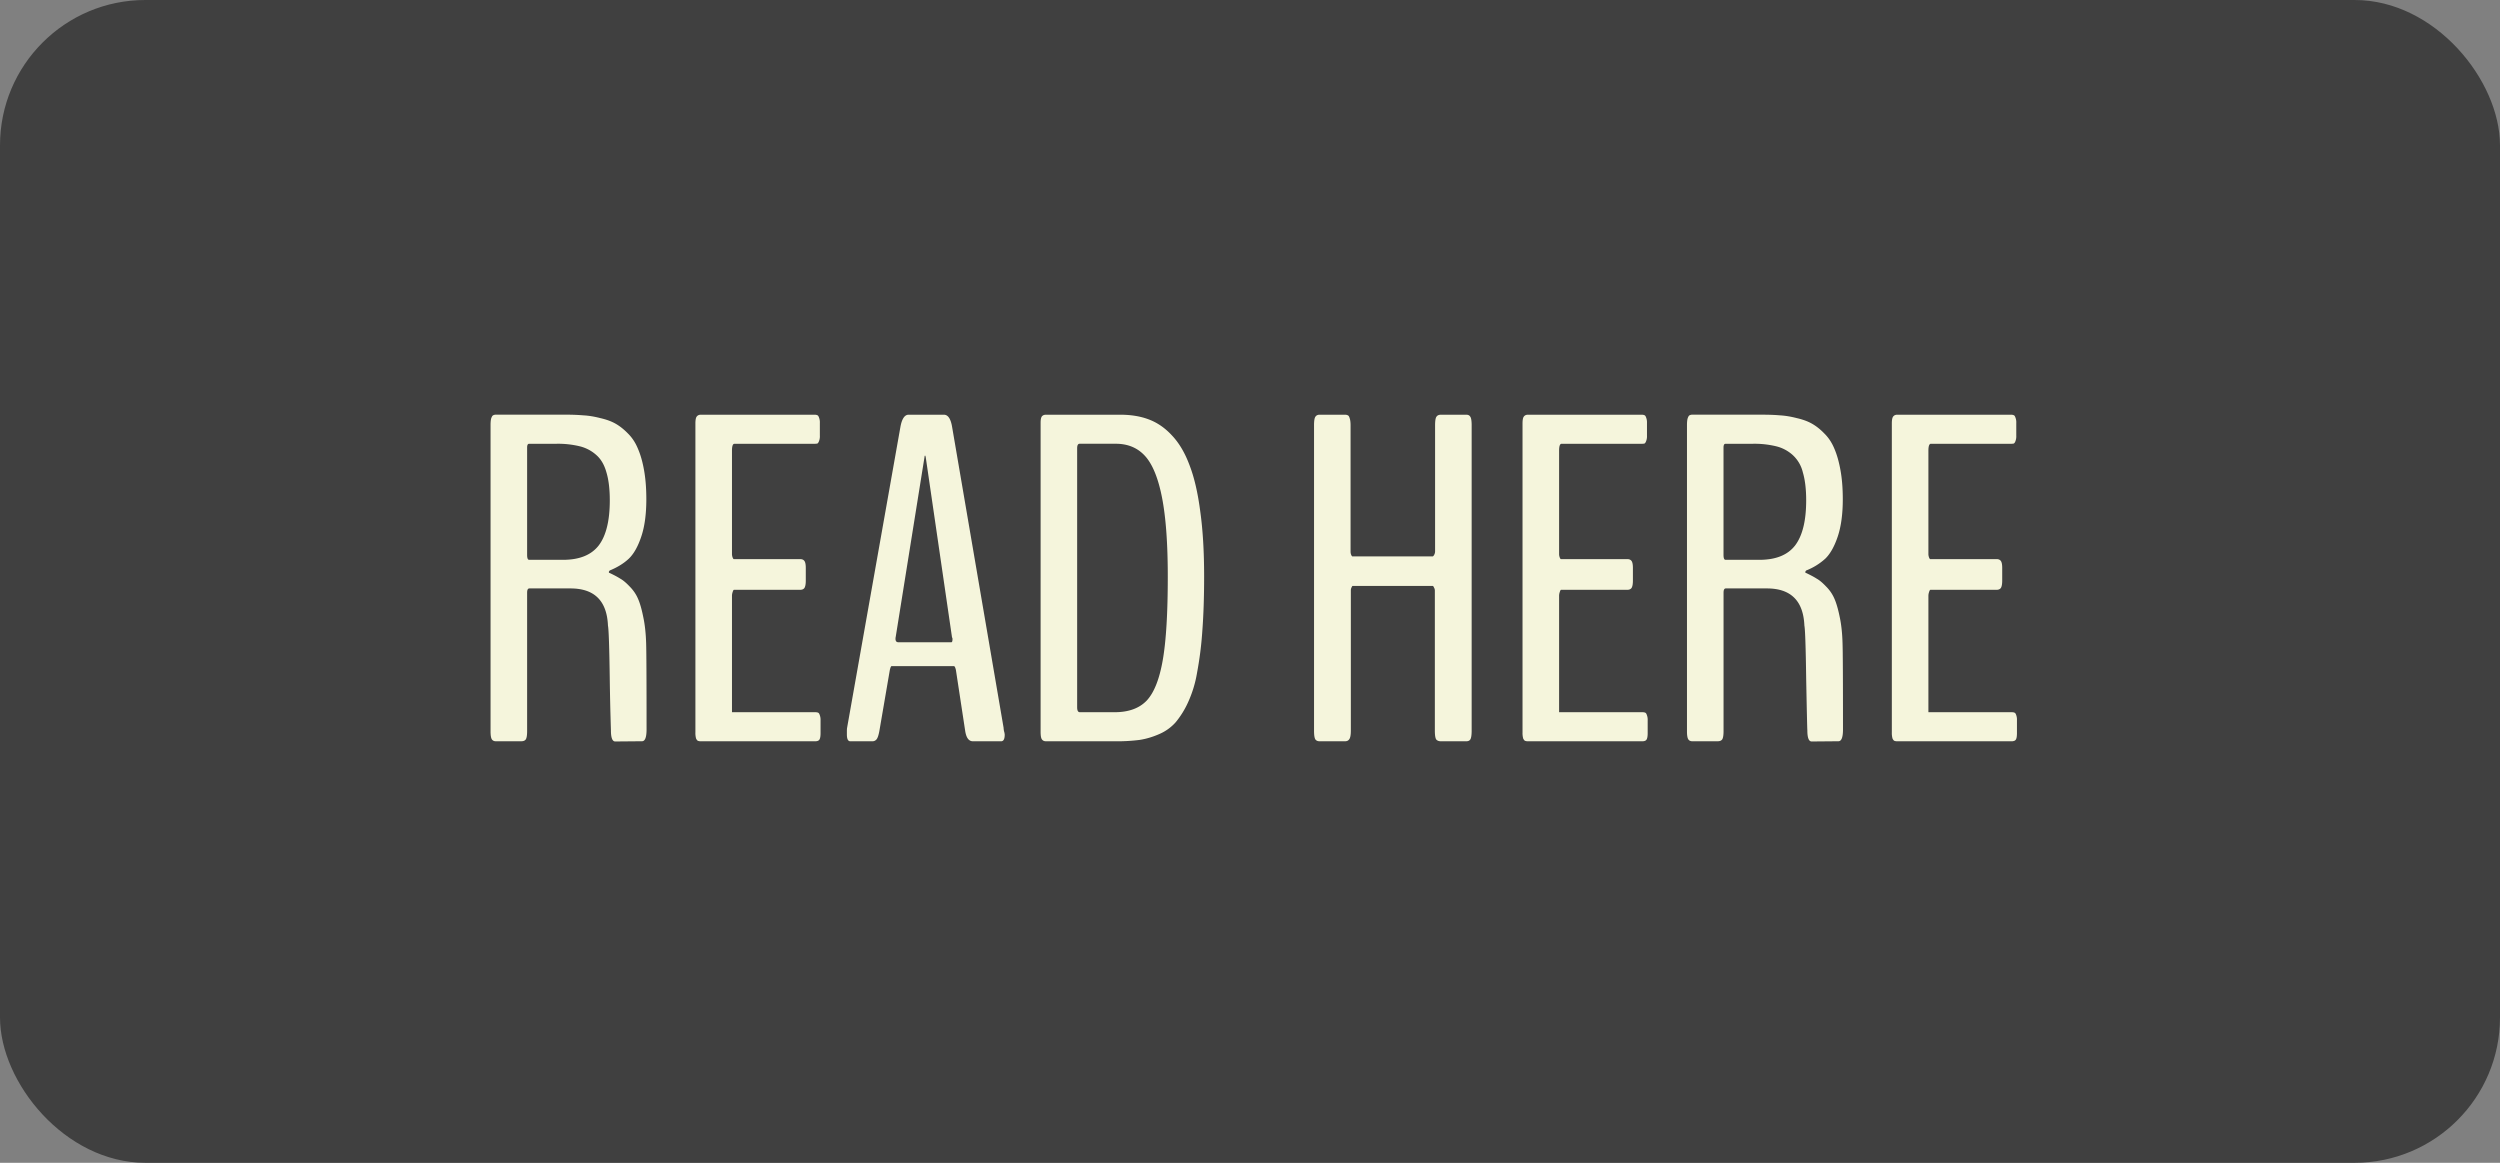 <svg width="86" height="40" fill="none" xmlns="http://www.w3.org/2000/svg"><rect width="100%" height="100%" fill="#808080" stroke="none"/><rect width="86" height="40" rx="5" fill="#404040"/><path d="M18.203 19.258h1.164c.563 0 .971-.164 1.227-.492.255-.334.383-.852.383-1.555 0-.39-.04-.714-.118-.969-.073-.26-.192-.46-.359-.601a1.319 1.319 0 00-.563-.29 3.167 3.167 0 00-.804-.085h-.93c-.047 0-.07.044-.07.132v3.688c0 .115.023.172.07.172zm-1.14 6.242c-.063 0-.11-.02-.141-.063-.031-.046-.047-.14-.047-.28V14.624c0-.104.008-.182.023-.234.021-.058.042-.091.063-.102a.195.195 0 01.102-.023h2.375a7.3 7.3 0 01.632.023c.183.01.375.042.578.094.209.047.386.112.532.195.146.084.289.198.43.344.14.14.252.312.335.515.089.204.16.451.211.743.052.291.078.622.078.992 0 .51-.057.937-.172 1.281-.114.344-.257.6-.43.766-.171.161-.39.297-.655.406-.021.02-.032.04-.032.055 0 .02.008.03.024.03.156.074.278.139.367.196.094.052.2.14.32.266.125.125.222.265.29.422.067.15.127.357.179.617.057.26.091.562.102.906.01.281.015 1.274.015 2.977 0 .27-.052.406-.156.406l-.922.008c-.099 0-.148-.128-.148-.383a96.95 96.95 0 01-.04-1.75c-.015-1.12-.036-1.737-.062-1.852-.036-.854-.466-1.28-1.289-1.28h-1.414c-.052 0-.078.049-.078.148v4.765c0 .14-.016.235-.047.282-.031.041-.08.062-.148.062h-.875zm7.046 0a.278.278 0 01-.101-.016c-.021-.01-.042-.036-.063-.078a.711.711 0 01-.023-.21V14.57c0-.125.015-.205.047-.242.031-.041.078-.062.14-.062h3.907c.041 0 .073.005.093.015.026.005.047.031.063.078a.45.45 0 01.031.188v.437a.46.46 0 01-.031.196c-.016.041-.034.067-.055.078a.466.466 0 01-.101.008h-2.75c-.058 0-.086.08-.086.242v3.555c0 .036.008.075.023.117.016.036.029.054.04.054h2.288c.063 0 .11.021.14.063.032.041.048.122.048.242v.43c0 .125-.016.21-.047.258-.031.041-.078.062-.14.062H25.25c-.016 0-.031.026-.047.078a.402.402 0 00-.023.125V24.5h2.86c.046 0 .08.005.1.016.021.005.04.028.055.07a.46.46 0 01.032.195v.438c0 .12-.016.198-.047.234-.026.031-.073.047-.14.047h-3.93zm6.797-3.406h1.82c.027 0 .04-.037.04-.11 0-.03-.006-.05-.016-.054l-.906-6.211-.016-.047c-.015 0-.023.013-.023.039l-.992 6.195a.292.292 0 00-.008.07c0 .079.034.118.101.118zM29.25 25.5c-.078 0-.117-.078-.117-.234v-.11c0-.052.002-.093.008-.125l1.836-10.36c.052-.27.145-.405.28-.405h1.212c.14 0 .234.135.281.406l1.773 10.36a.78.78 0 00.016.124.454.454 0 01.023.117c0 .151-.041.227-.124.227h-.97c-.14 0-.228-.117-.265-.352l-.32-2.101c-.021-.089-.044-.133-.07-.133h-2.141c-.021 0-.042.047-.063.14l-.359 2.094c-.026.141-.057.235-.094.282a.178.178 0 01-.148.07h-.758zm6.734 0c-.062 0-.109-.02-.14-.063-.032-.041-.047-.13-.047-.265V14.547c0-.115.016-.19.047-.227.031-.036.078-.054.14-.054h2.547c.375 0 .706.054.992.164.292.11.558.294.797.554.245.26.446.602.602 1.024.161.416.284.945.367 1.586.089.635.133 1.38.133 2.234 0 .714-.021 1.344-.063 1.89a12.158 12.158 0 01-.18 1.423 4.028 4.028 0 01-.312 1.023 3.05 3.05 0 01-.422.68 1.596 1.596 0 01-.562.406c-.224.099-.45.167-.68.203a5.987 5.987 0 01-.812.047h-2.407zm1.164-1h1.196c.479 0 .846-.133 1.101-.398.255-.271.44-.737.555-1.399.115-.661.172-1.617.172-2.867 0-1.13-.065-2.031-.195-2.703-.13-.672-.323-1.151-.579-1.438-.255-.286-.593-.43-1.015-.43H37.14c-.058 0-.086.053-.086.157v8.906c0 .115.03.172.093.172zm8.25 1c-.067 0-.117-.02-.148-.063-.031-.046-.047-.148-.047-.304v-10.5c0-.156.016-.255.047-.297.031-.047.08-.07.148-.07h.86c.047 0 .083.007.11.023.025.01.046.044.062.102.02.057.03.138.03.242v4.351a.29.29 0 00.024.11c.016.031.029.047.04.047h2.757c.016 0 .034-.019.055-.055a.262.262 0 00.031-.117v-4.336c0-.156.016-.255.047-.297.031-.047.083-.07.156-.07h.867c.068 0 .115.023.141.07.031.042.047.14.047.297v10.5c0 .156-.016.258-.047.305-.026.041-.073.062-.14.062h-.868c-.073 0-.127-.02-.164-.063-.031-.046-.047-.148-.047-.304v-4.82a.207.207 0 00-.03-.102c-.017-.037-.03-.055-.04-.055h-2.758c-.01 0-.023.018-.039.055a.208.208 0 00-.023.094v4.828c0 .15-.019.25-.055.297-.031.047-.08.07-.148.07h-.868zm7.164 0a.278.278 0 01-.101-.016c-.02-.01-.042-.036-.063-.078a.711.711 0 01-.023-.21V14.57c0-.125.016-.205.047-.242.031-.041.078-.062.14-.062h3.907c.041 0 .073.005.093.015.027.005.047.031.063.078a.45.45 0 01.031.188v.437a.46.46 0 01-.031.196c-.016.041-.034.067-.055.078a.466.466 0 01-.101.008h-2.75c-.058 0-.086.08-.086.242v3.555c0 .036.008.075.023.117.016.036.029.054.04.054h2.288c.063 0 .11.021.141.063.031.041.047.122.047.242v.43c0 .125-.016.21-.047.258-.031.041-.078.062-.14.062h-2.282c-.016 0-.031.026-.047.078a.402.402 0 00-.023.125V24.5h2.86c.046 0 .08.005.1.016.022.005.04.028.055.07a.456.456 0 01.032.195v.438c0 .12-.016.198-.047.234-.026.031-.073.047-.14.047h-3.93zm6.797-6.242h1.164c.563 0 .972-.164 1.227-.492.255-.334.383-.852.383-1.555 0-.39-.04-.714-.117-.969a1.177 1.177 0 00-.36-.601 1.318 1.318 0 00-.562-.29 3.167 3.167 0 00-.805-.085h-.93c-.047 0-.07.044-.07.132v3.688c0 .115.023.172.07.172zM58.22 25.5c-.063 0-.11-.02-.14-.063-.032-.046-.048-.14-.048-.28V14.624c0-.104.008-.182.024-.234.02-.058.041-.091.062-.102a.195.195 0 01.102-.023h2.375c.245 0 .456.007.633.023.182.01.375.042.578.094.208.047.385.112.53.195.147.084.29.198.43.344.141.14.253.312.337.515.088.204.158.451.21.743.053.291.079.622.079.992 0 .51-.058.937-.172 1.281-.115.344-.258.6-.43.766a2.13 2.13 0 01-.656.406c-.021.02-.031.04-.031.055 0 .02.007.03.023.03.156.074.279.139.367.196.094.052.2.14.32.266.126.125.222.265.29.422.067.15.127.357.18.617.057.26.09.562.1.906.011.281.016 1.274.016 2.977 0 .27-.052.406-.156.406l-.922.008c-.099 0-.148-.128-.148-.383-.005-.047-.018-.63-.04-1.75-.015-1.12-.036-1.737-.062-1.852-.036-.854-.466-1.28-1.289-1.28h-1.414c-.052 0-.078.049-.078.148v4.765c0 .14-.016.235-.047.282-.031.041-.08.062-.148.062h-.875zm7.047 0a.277.277 0 01-.102-.016c-.02-.01-.042-.036-.062-.078a.707.707 0 01-.024-.21V14.57c0-.125.016-.205.047-.242.031-.041.078-.062.14-.062h3.907a.23.23 0 01.094.015c.026.005.046.031.062.078a.435.435 0 01.031.188v.437a.48.48 0 01-.03.196c-.016.041-.035.067-.056.078a.465.465 0 01-.101.008h-2.75c-.057 0-.086.08-.086.242v3.555c0 .036.008.075.023.117.016.036.029.054.04.054h2.288c.063 0 .11.021.141.063.031.041.047.122.047.242v.43c0 .125-.016.21-.047.258-.031.041-.078.062-.14.062h-2.282c-.015 0-.031.026-.047.078a.402.402 0 00-.023.125V24.5h2.86c.046 0 .08.005.1.016.022.005.04.028.056.07a.46.46 0 01.03.195v.438c0 .12-.015.198-.046.234-.026.031-.073.047-.14.047h-3.93z" fill="beige"/></svg>